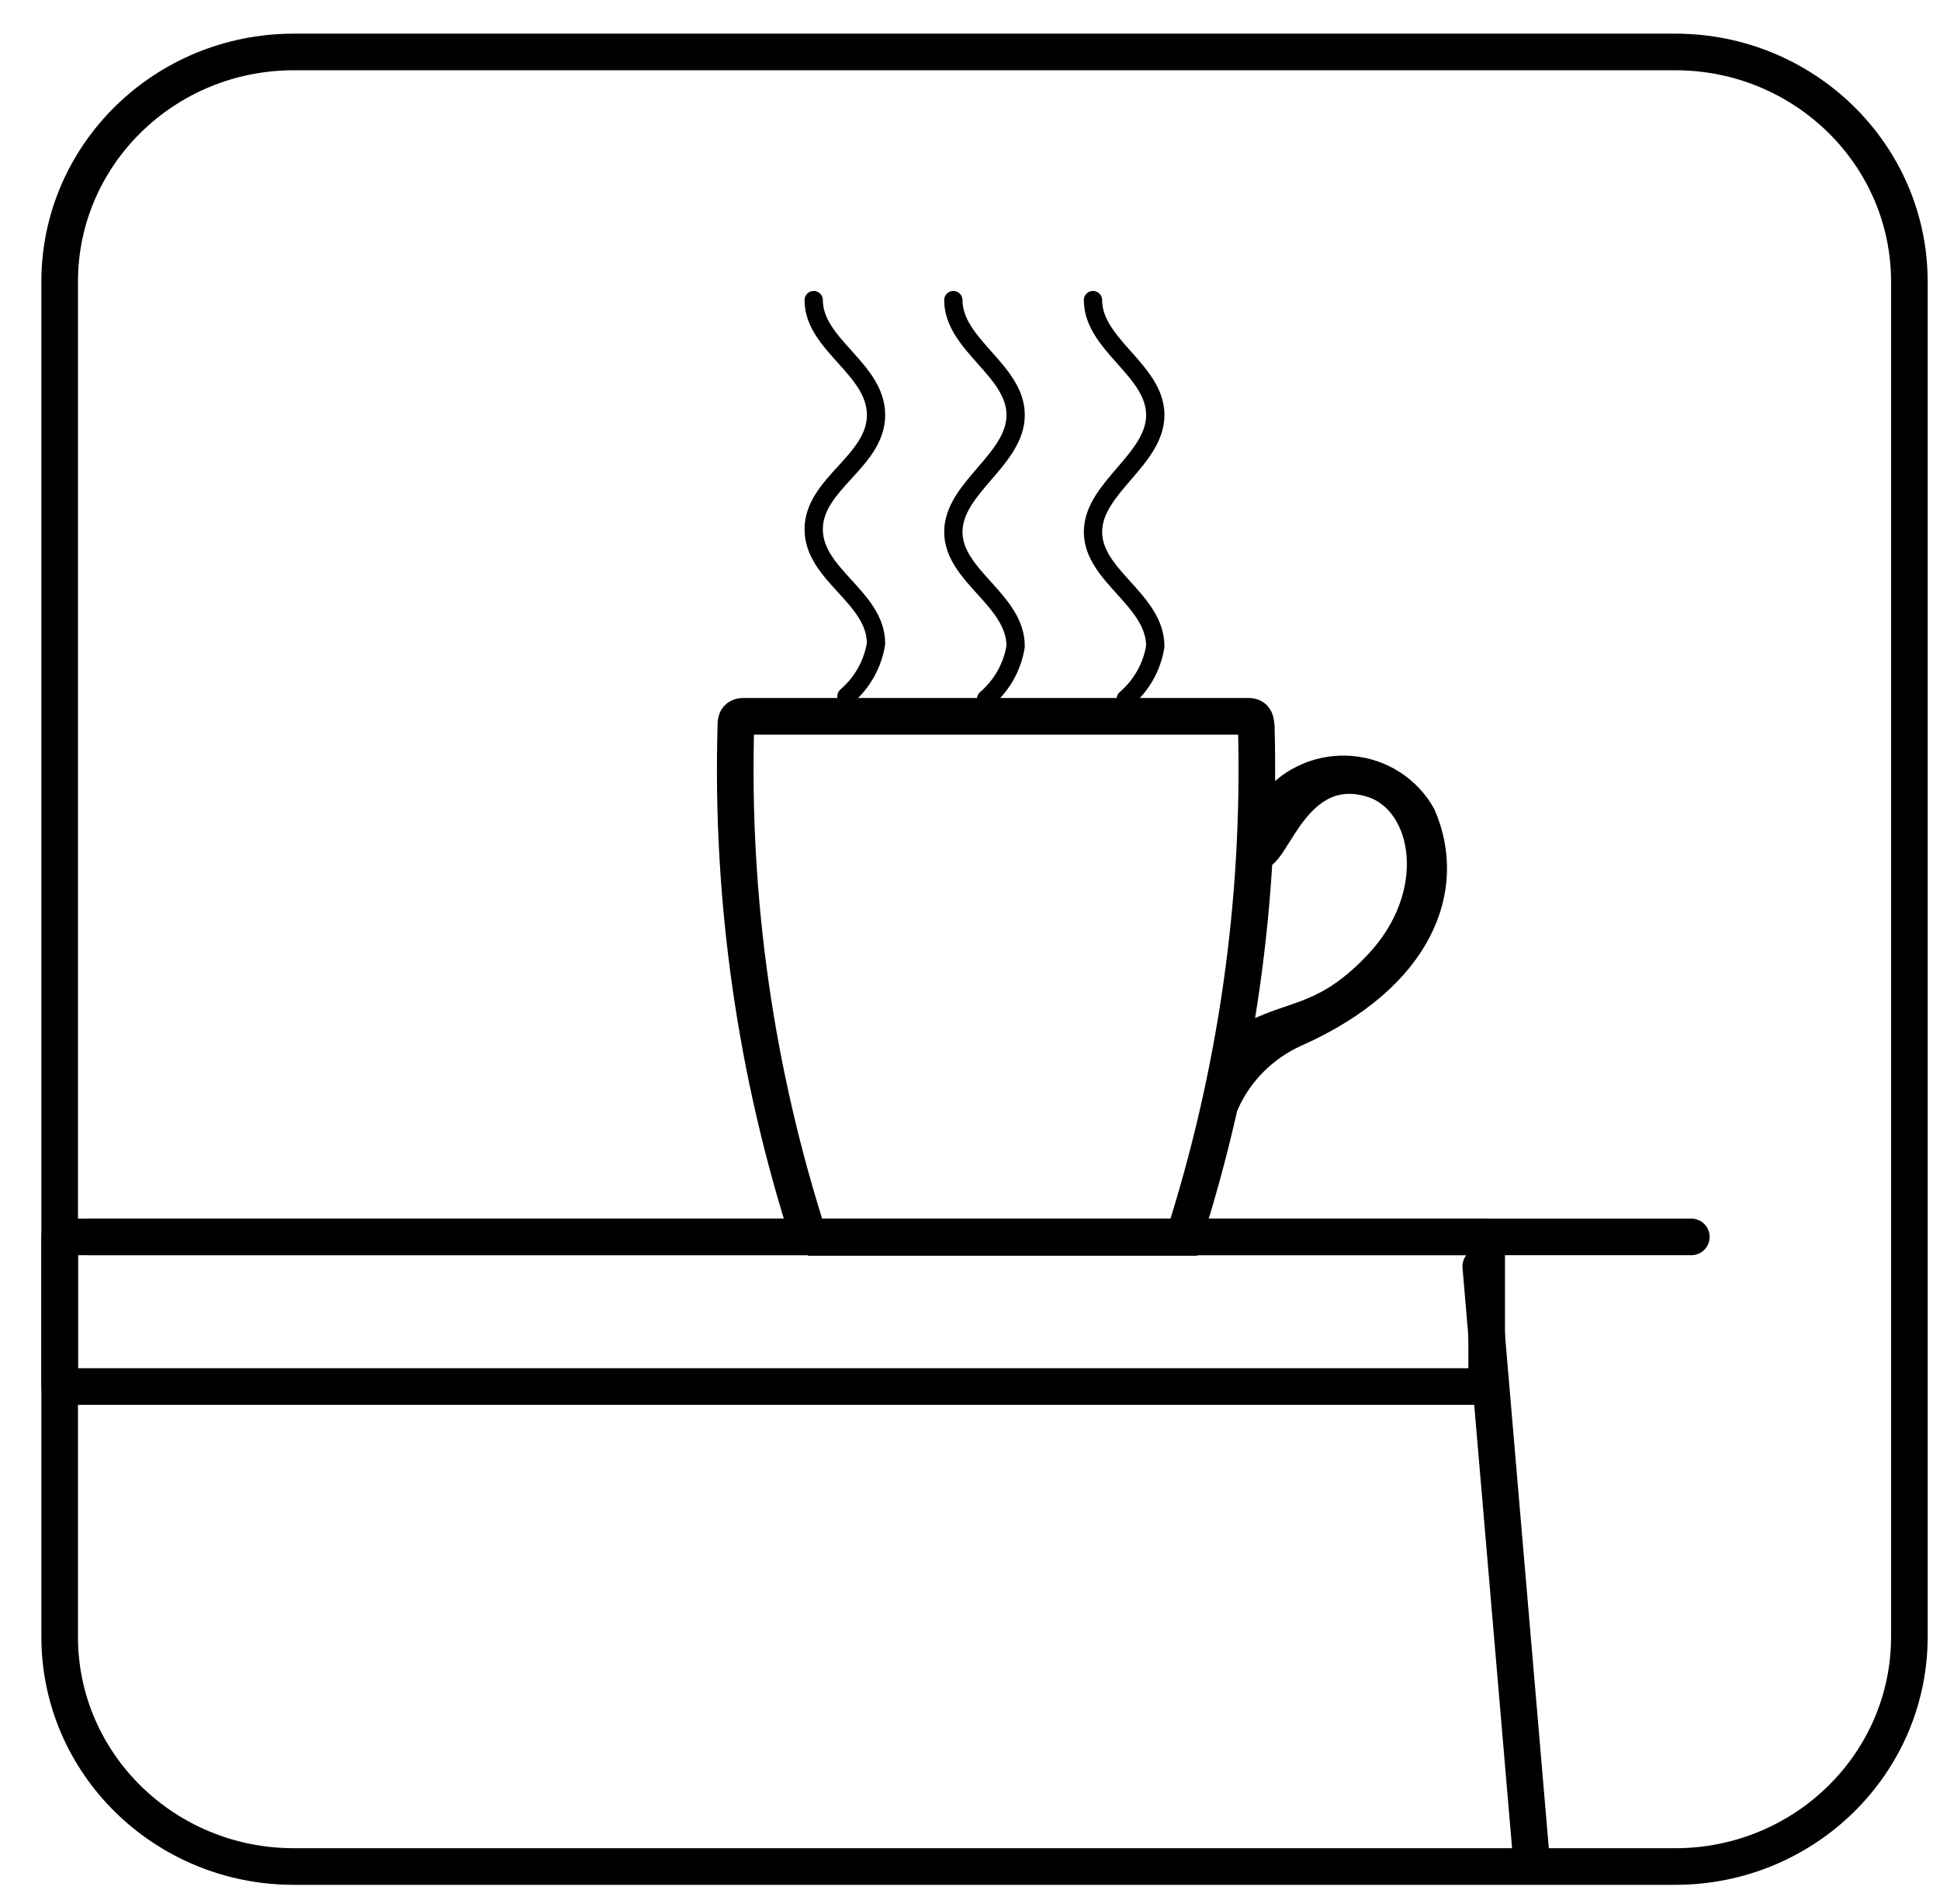 <svg width="53" height="52" viewBox="0 0 53 52" fill="none" xmlns="http://www.w3.org/2000/svg">
<g clip-path="url(#clip0)">
<path d="M45.765 1.419H8.027C4.494 1.419 1.63 4.228 1.63 7.693V44.706C1.63 48.171 4.494 50.98 8.027 50.98H45.765C49.298 50.98 52.163 48.171 52.163 44.706V7.693C52.163 4.228 49.298 1.419 45.765 1.419Z" stroke="black" stroke-miterlimit="3.86"/>
<path d="M2.422 33.783H46.206" stroke="black" stroke-miterlimit="3.86" stroke-linecap="round"/>
<path d="M41.833 50.735L40.454 34.589" stroke="black" stroke-linecap="round" stroke-linejoin="round"/>
<path d="M40.615 33.783H1.63V37.87H40.615V33.783Z" stroke="black" stroke-linecap="round" stroke-linejoin="round"/>
<path d="M22.099 33.798C20.644 29.291 19.97 24.578 20.103 19.853C20.103 19.709 20.103 19.565 20.308 19.565H34.115C34.306 19.565 34.306 19.709 34.321 19.853C34.451 24.577 33.782 29.289 32.34 33.798H22.069H22.099Z" stroke="black" stroke-miterlimit="3.86"/>
<path d="M34.394 23.508C34.344 23.478 34.299 23.439 34.262 23.393C34.262 22.861 34.262 22.314 34.336 21.796C34.424 21.796 34.526 21.911 34.629 21.796C34.901 21.459 35.255 21.193 35.658 21.023C36.06 20.853 36.5 20.785 36.937 20.823C37.374 20.862 37.794 21.006 38.16 21.244C38.525 21.482 38.825 21.805 39.031 22.184C39.955 24.3 38.958 26.861 35.48 28.401C34.678 28.763 34.038 29.396 33.675 30.186H33.367C33.485 29.624 33.602 29.02 33.705 28.401C33.844 28.266 34.002 28.149 34.174 28.056C35.348 27.466 36.14 27.624 37.49 26.199C39.207 24.386 38.767 22.012 37.402 21.594C35.421 20.976 35.011 23.868 34.468 23.508" fill="black"/>
<path d="M34.394 23.508C34.344 23.478 34.299 23.439 34.262 23.393C34.262 22.861 34.262 22.314 34.336 21.796C34.424 21.796 34.526 21.911 34.629 21.796C34.901 21.459 35.255 21.193 35.658 21.023C36.06 20.853 36.5 20.785 36.937 20.823C37.374 20.862 37.794 21.006 38.16 21.244C38.525 21.482 38.825 21.805 39.031 22.184C39.955 24.3 38.958 26.861 35.48 28.401C34.678 28.763 34.038 29.396 33.675 30.186H33.367C33.485 29.624 33.602 29.02 33.705 28.401C33.844 28.266 34.002 28.149 34.174 28.056C35.348 27.466 36.14 27.624 37.49 26.199C39.207 24.386 38.767 22.012 37.402 21.594C35.407 20.976 34.996 23.868 34.394 23.508Z" stroke="black" stroke-width="0.35" stroke-miterlimit="3.86"/>
<path d="M26.94 19.091C27.373 18.719 27.659 18.209 27.747 17.652C27.747 16.385 26.045 15.738 26.045 14.529C26.045 13.32 27.747 12.557 27.747 11.334C27.747 10.111 26.045 9.42 26.045 8.197" stroke="black" stroke-width="0.5" stroke-miterlimit="3.86" stroke-linecap="round"/>
<path d="M22.23 8.197C22.23 9.42 23.933 10.068 23.933 11.334C23.933 12.601 22.23 13.205 22.23 14.457C22.23 15.709 23.933 16.313 23.933 17.58C23.844 18.137 23.558 18.647 23.125 19.019" stroke="black" stroke-width="0.5" stroke-miterlimit="3.86" stroke-linecap="round"/>
<path d="M30.755 19.091C31.188 18.719 31.474 18.209 31.562 17.652C31.562 16.385 29.86 15.738 29.86 14.529C29.86 13.32 31.562 12.557 31.562 11.334C31.562 10.111 29.86 9.42 29.86 8.197" stroke="black" stroke-width="0.5" stroke-miterlimit="3.86" stroke-linecap="round"/>
</g>
<defs>
<clipPath id="clip0">
<rect width="52" height="51" fill="white" transform="translate(0.896 0.699)"/>
</clipPath>
</defs>
</svg>
